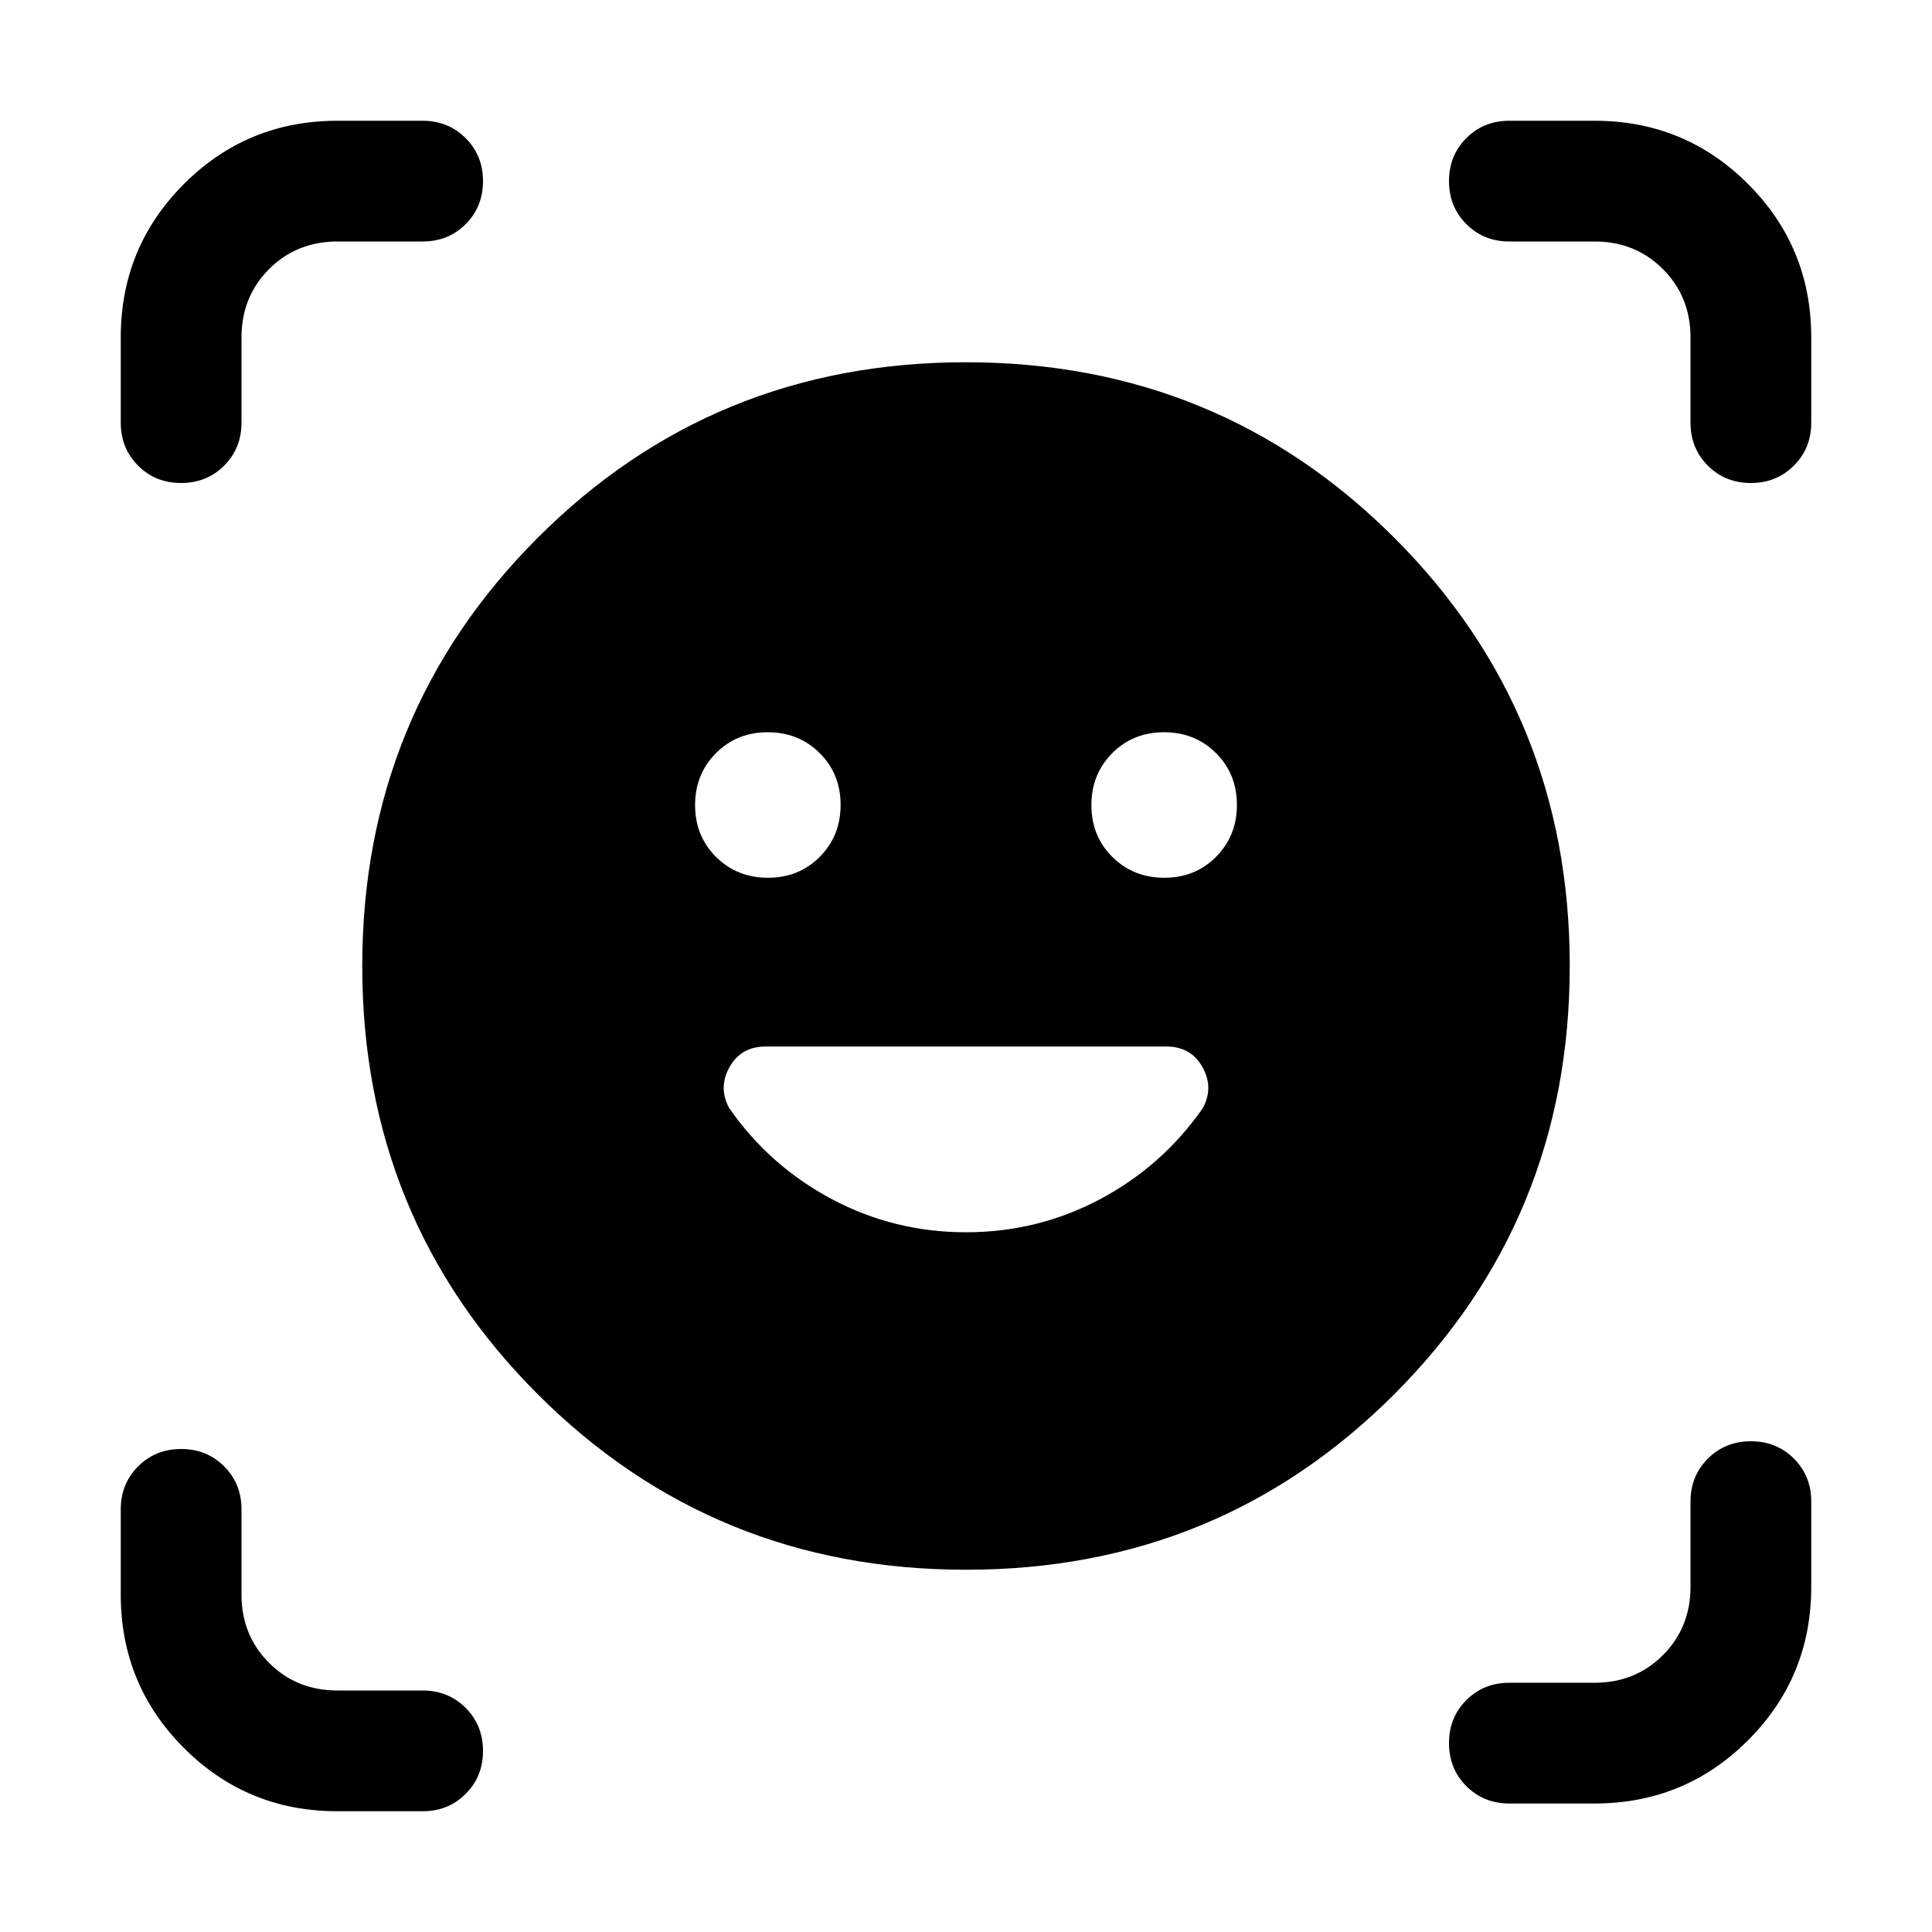 <svg xmlns="http://www.w3.org/2000/svg" height="24" viewBox="0 -960 960 960" width="24"><path d="M479.939-779.999q125.599 0 212.829 87.17 87.231 87.169 87.231 212.768t-87.17 212.829q-87.169 87.231-212.768 87.231t-212.829-87.17q-87.231-87.169-87.231-212.768t87.17-212.829q87.169-87.231 212.768-87.231ZM480-347.693q35.692 0 66.654-16.461 30.961-16.462 50.961-45.154 5.615-10.231-.115-20.461Q591.769-440 579.538-440H380.462q-12.231 0-17.962 10.231-5.73 10.23-.115 20.461 20 28.692 50.961 45.154 30.962 16.461 66.654 16.461ZM345.385-559.932q0 15.393 10.414 25.739 10.413 10.347 25.807 10.347 15.394 0 25.74-10.414 10.346-10.414 10.346-25.808 0-15.393-10.413-25.739-10.414-10.347-25.808-10.347t-25.74 10.414q-10.346 10.414-10.346 25.808Zm196.923 0q0 15.393 10.413 25.739 10.414 10.347 25.808 10.347t25.74-10.414q10.346-10.414 10.346-25.808 0-15.393-10.414-25.739-10.413-10.347-25.807-10.347-15.394 0-25.74 10.414-10.346 10.414-10.346 25.808ZM89.988-720q-12.756 0-21.371-8.625Q60-737.25 60-749.999v-42.308q0-44.872 31.41-76.282 31.41-31.41 76.282-31.41h42.308q12.749 0 21.374 8.629Q240-882.741 240-869.986q0 12.756-8.625 21.371Q222.75-840 210.001-840h-42.308q-20.27 0-33.981 13.712Q120-812.577 120-792.307v42.308q0 12.749-8.629 21.374Q102.743-720 89.987-720Zm77.705 659.999q-44.872 0-76.282-31.41-31.41-31.41-31.41-76.282v-42.308q0-12.749 8.63-21.374Q77.258-240 90.013-240q12.756 0 21.371 8.625Q120-222.75 120-210.001v42.308q0 20.27 13.712 33.981Q147.423-120 167.693-120h42.308q12.749 0 21.374 8.629Q240-102.743 240-89.987q0 12.755-8.625 21.37Q222.75-60 210.001-60h-42.308Zm582.306-3.847q-12.749 0-21.374-8.629Q720-81.105 720-93.86q0-12.755 8.625-21.37t21.374-8.615h42.308q20.27 0 33.981-13.712Q840-151.27 840-171.539v-42.308q0-12.75 8.629-21.375 8.628-8.624 21.384-8.624 12.755 0 21.37 8.624 8.616 8.625 8.616 21.375v42.308q0 44.871-31.41 76.281-31.41 31.41-76.282 31.41h-42.308ZM840-749.999v-42.308q0-20.27-13.712-33.981Q812.577-840 792.307-840h-42.308q-12.749 0-21.374-8.629Q720-857.257 720-870.013q0-12.755 8.625-21.37 8.625-8.616 21.374-8.616h42.308q44.872 0 76.282 31.41 31.41 31.41 31.41 76.282v42.308q0 12.749-8.629 21.374Q882.741-720 869.986-720q-12.756 0-21.371-8.625Q840-737.25 840-749.999Z"/></svg>